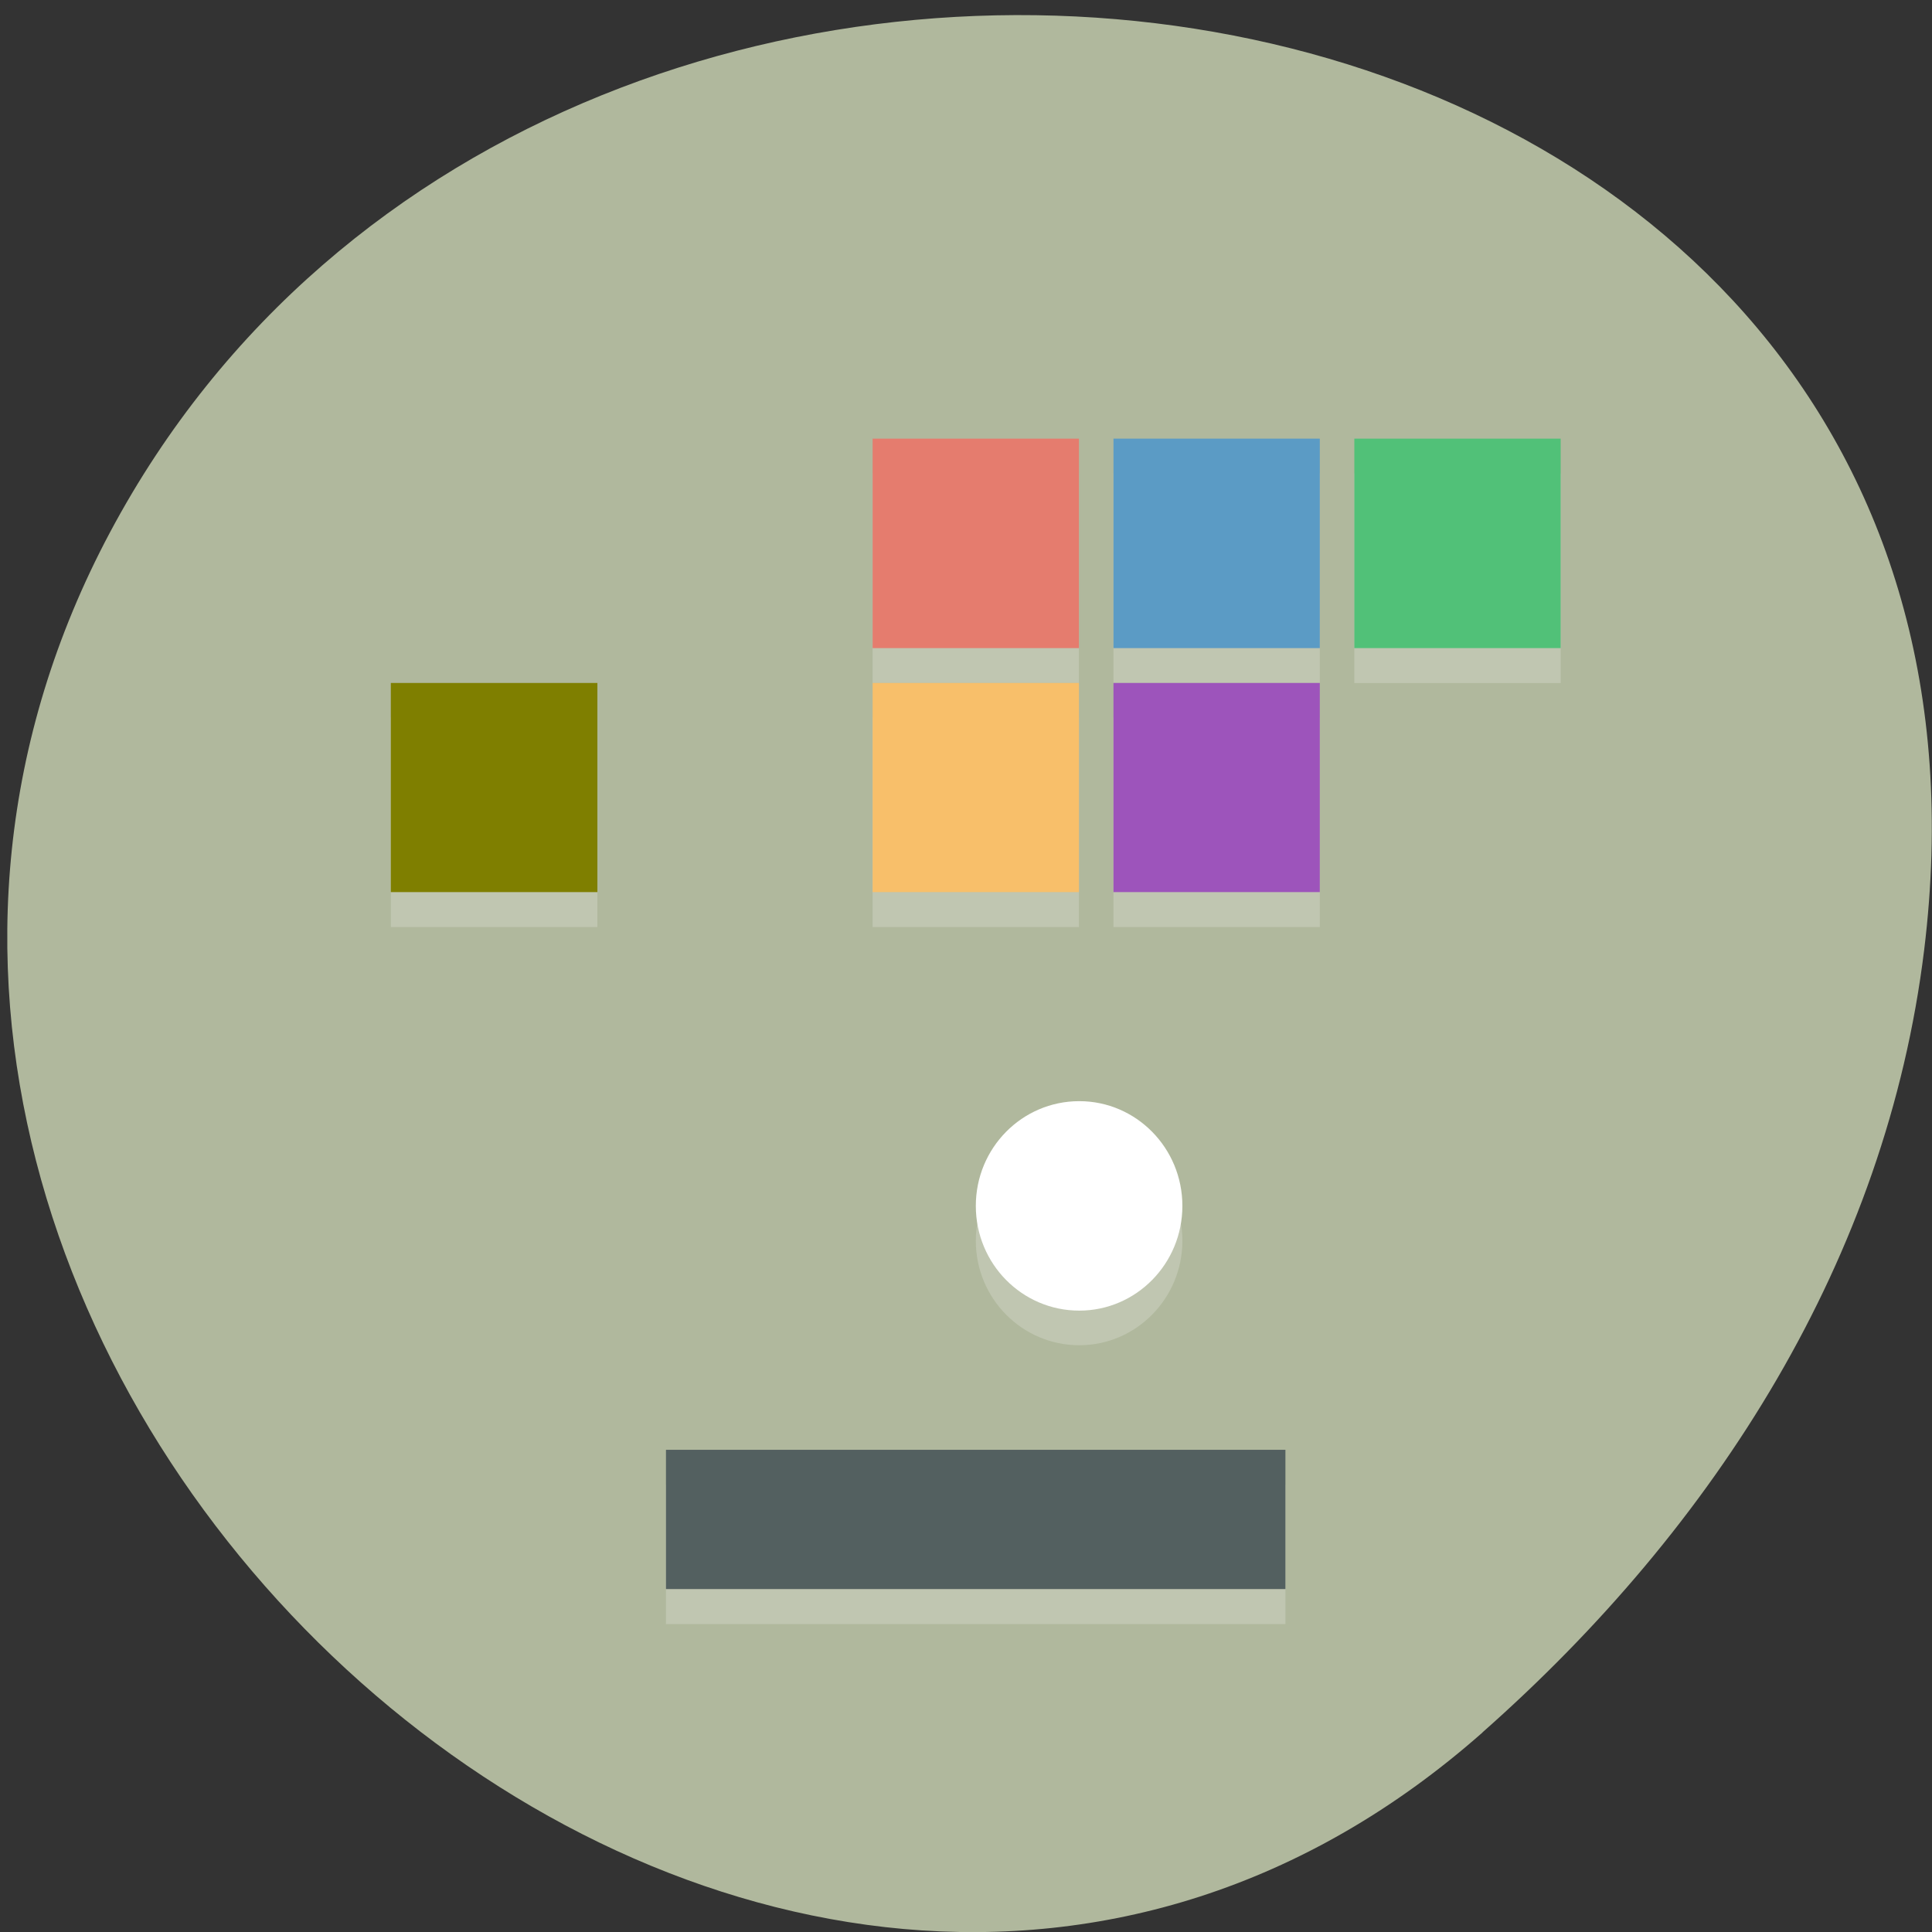 <svg xmlns="http://www.w3.org/2000/svg" viewBox="0 0 24 24"><rect x="0" y="0" width="24" height="24" fill="#333333" stroke="none"/><path d="m 18.418 21.52 c -8.895 7.855 -22.582 -4.539 -17.05 -14.91 c 5.594 -10.488 24.11 -7.691 22.535 5.188 c -0.469 3.832 -2.586 7.16 -5.488 9.723" fill="#b0b89d"/><g fill="#fff" fill-opacity="0.2"><path d="m 8.273 18.445 h 7.695 v 1.73 h -7.695"/><path d="m 14.688 15.414 c 0 0.715 -0.574 1.297 -1.281 1.297 c -0.711 0 -1.285 -0.582 -1.285 -1.297 c 0 -0.719 0.574 -1.301 1.285 -1.301 c 0.707 0 1.281 0.582 1.281 1.301"/><path d="m 10.84 5.883 h 2.563 v 2.602 h -2.563"/><path d="m 13.832 5.883 h 2.563 v 2.602 h -2.563"/><path d="m 16.824 5.883 h 2.563 v 2.602 h -2.563"/><path d="m 4.855 8.914 h 2.566 v 2.602 h -2.566"/><path d="m 10.84 8.914 h 2.563 v 2.602 h -2.563"/><path d="m 13.832 8.914 h 2.563 v 2.602 h -2.563"/></g><path d="m 8.273 18.01 h 7.695 v 1.73 h -7.695" fill="#536060"/><path d="m 14.688 14.98 c 0 0.719 -0.574 1.301 -1.281 1.301 c -0.711 0 -1.285 -0.582 -1.285 -1.301 c 0 -0.719 0.574 -1.301 1.285 -1.301 c 0.707 0 1.281 0.582 1.281 1.301" fill="#fff"/><path d="m 10.84 5.449 h 2.563 v 2.602 h -2.563" fill="#e57c6e"/><path d="m 13.832 5.449 h 2.563 v 2.602 h -2.563" fill="#5b9bc5"/><path d="m 16.824 5.449 h 2.563 v 2.602 h -2.563" fill="#51c178"/><path d="m 4.855 8.484 h 2.566 v 2.598 h -2.566" fill="#7f7f00"/><path d="m 10.84 8.484 h 2.563 v 2.598 h -2.563" fill="#f8bf6a"/><path d="m 13.832 8.484 h 2.563 v 2.598 h -2.563" fill="#9d54bb"/></svg>
